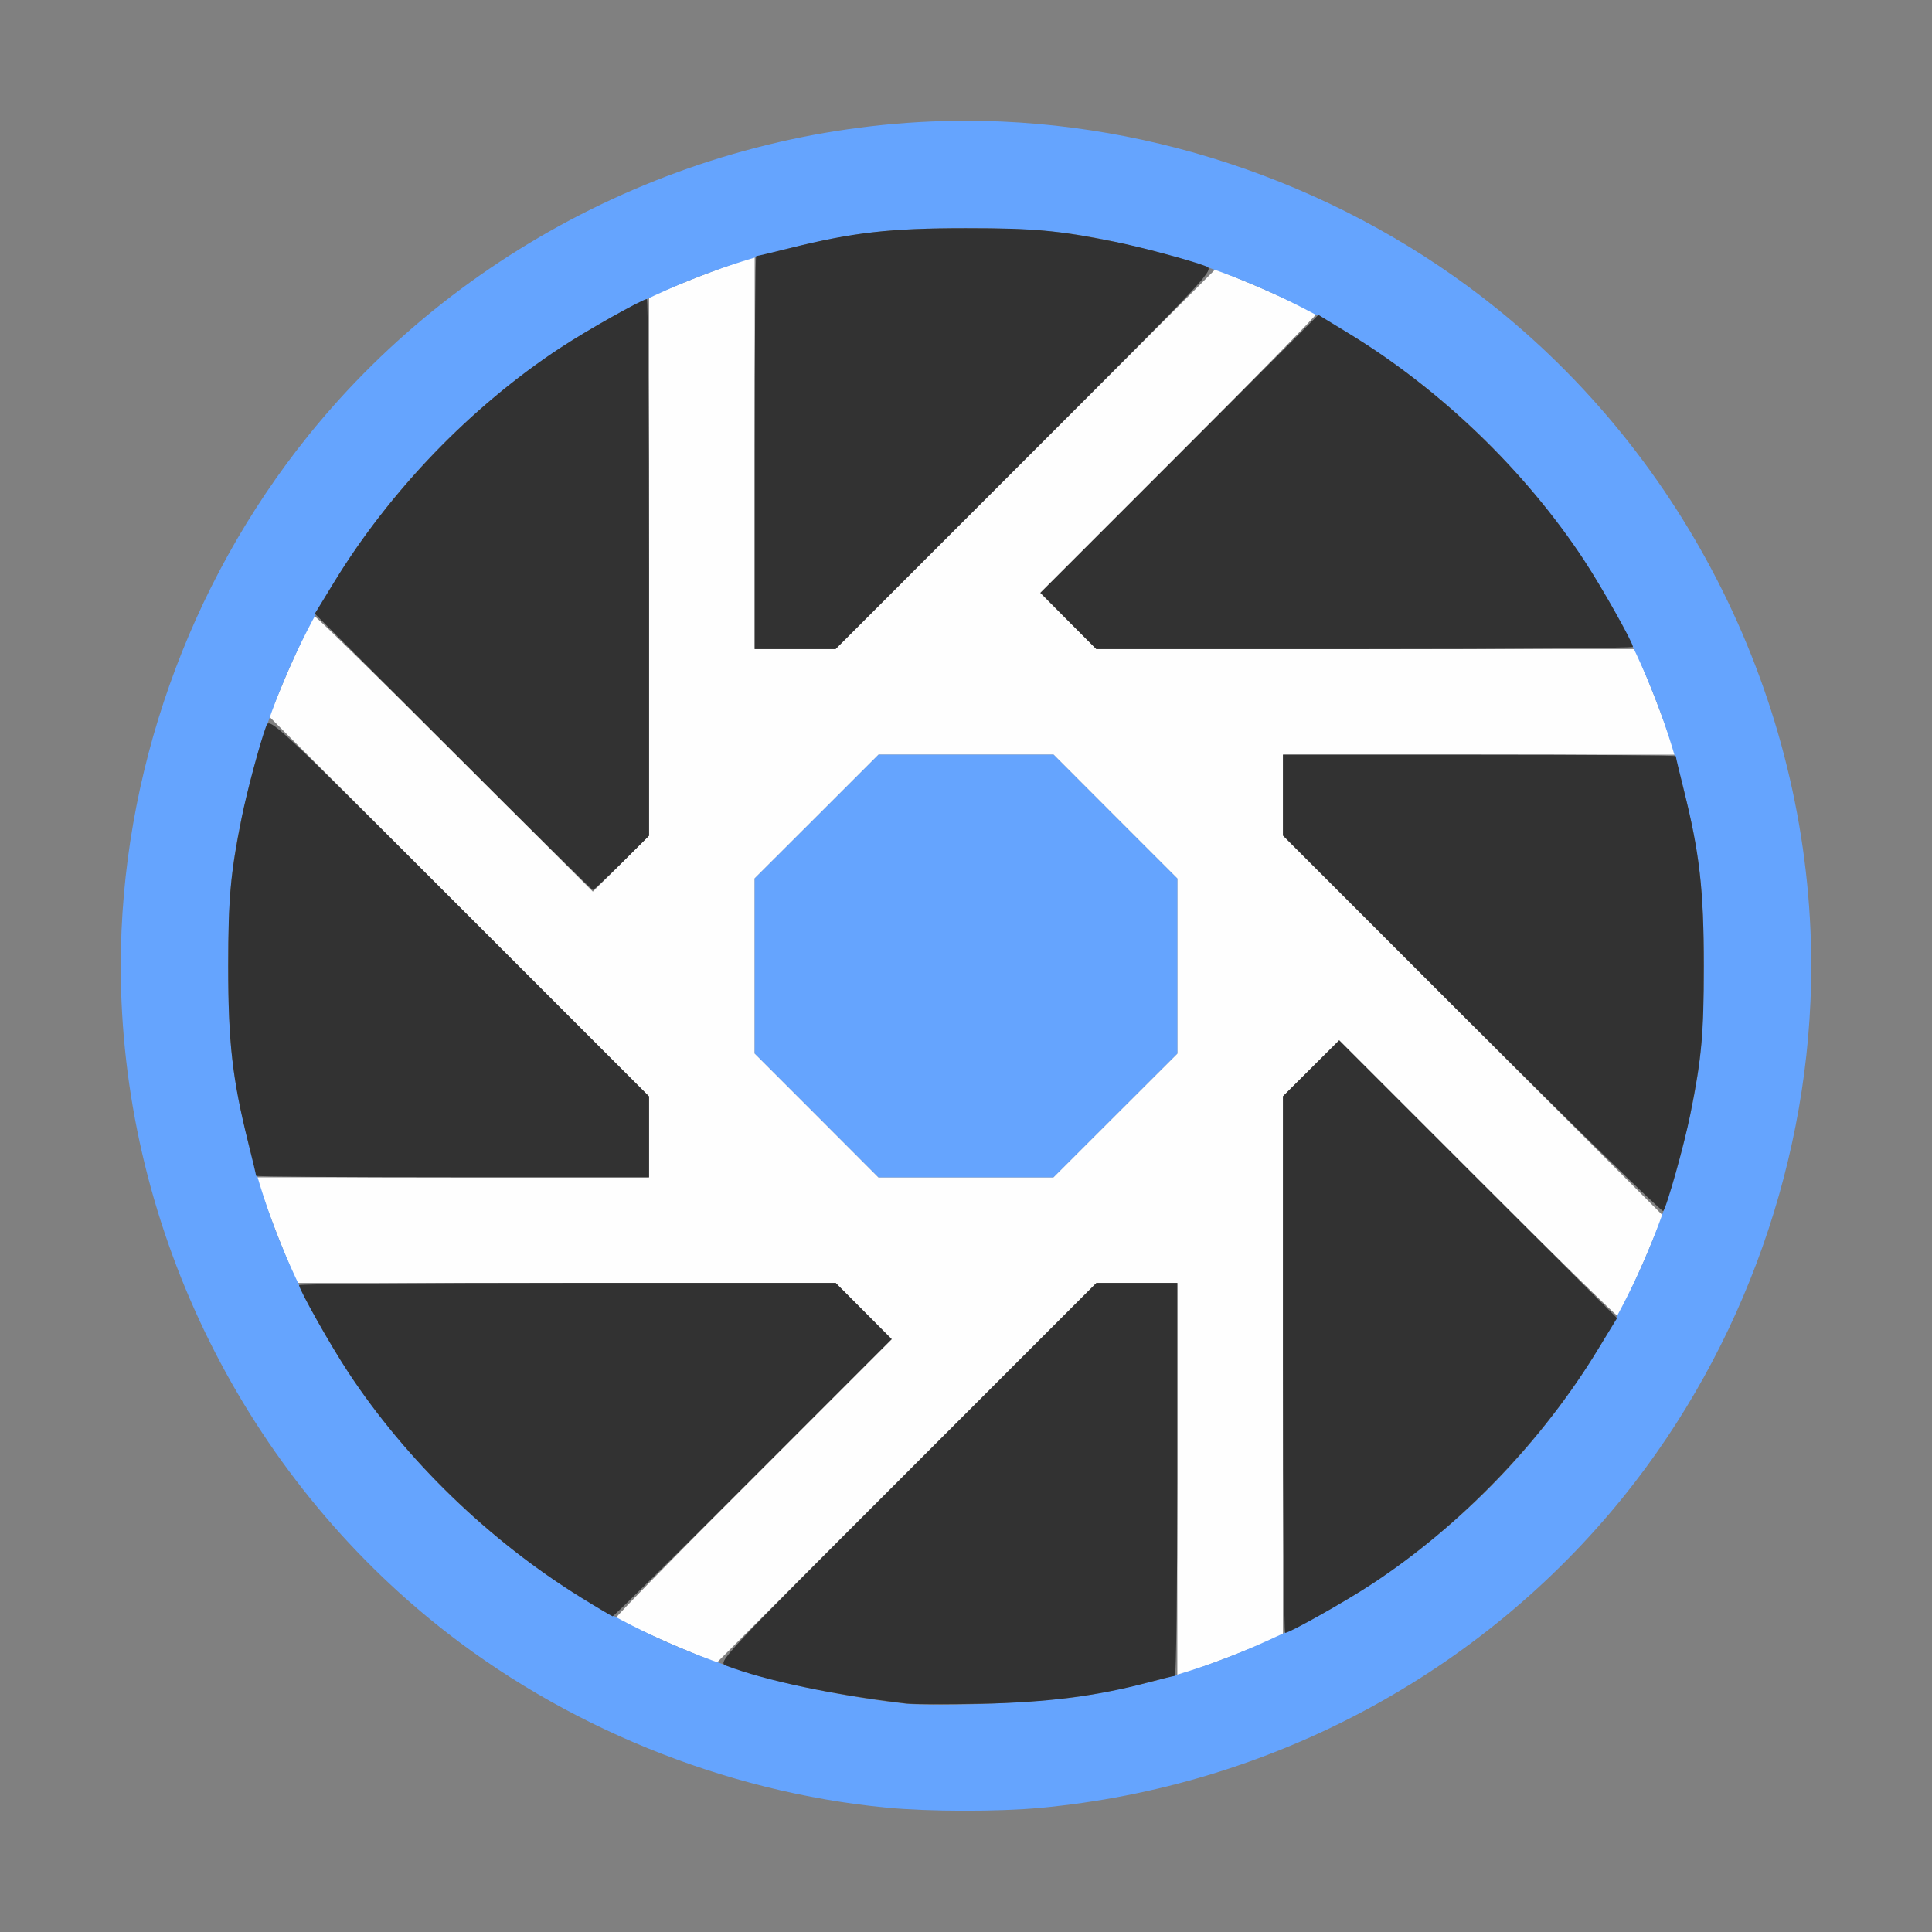 <?xml version="1.0" encoding="UTF-8" standalone="no"?>
<!-- Created with Inkscape (http://www.inkscape.org/) -->

<svg
   version="1.1"
   id="svg2"
   width="1600"
   height="1600"
   viewBox="0 0 1600 1600"
   sodipodi:docname="dof.svg"
   inkscape:version="1.2.2 (732a01da63, 2022-12-09)"
   xmlns:inkscape="http://www.inkscape.org/namespaces/inkscape"
   xmlns:sodipodi="http://sodipodi.sourceforge.net/DTD/sodipodi-0.dtd"
   xmlns="http://www.w3.org/2000/svg"
   xmlns:svg="http://www.w3.org/2000/svg"
   xmlns:rdf="http://www.w3.org/1999/02/22-rdf-syntax-ns#"
   xmlns:cc="http://creativecommons.org/ns#"
   xmlns:dc="http://purl.org/dc/elements/1.1/">
  <rect x="0" y="0" width="1600" height="1600" fill="#808080" stroke="none"/>
  <defs
     id="defs6" />
  <sodipodi:namedview
     pagecolor="#808080"
     bordercolor="#666666"
     borderopacity="1"
     objecttolerance="10"
     gridtolerance="10"
     guidetolerance="10"
     inkscape:pageopacity="0"
     inkscape:pageshadow="2"
     inkscape:window-width="1993"
     inkscape:window-height="1009"
     id="namedview4"
     showgrid="false"
     inkscape:zoom="0.5"
     inkscape:cx="701"
     inkscape:cy="730"
     inkscape:window-x="-8"
     inkscape:window-y="-8"
     inkscape:window-maximized="1"
     inkscape:current-layer="DOF"
     inkscape:showpageshadow="0"
     inkscape:pagecheckerboard="true"
     inkscape:deskcolor="#d1d1d1" />
  <g
     id="DOF"
     transform="matrix(87.5,0,0,87.5,100,100)"
     style="stroke-width:0.011">
    <path
       style="fill:none;stroke-width:0"
       d="M 0.004,12.242 C 0.007,10.085 0.019,8.598 0.034,8.75 0.127,9.722 0.398,10.66 0.847,11.56 1.638,13.15 2.85,14.362 4.44,15.153 5.34,15.602 6.278,15.873 7.25,15.966 c 0.152,0.015 -1.335,0.027 -3.492,0.03 L 0,16 Z M 8.75,15.966 c 1.536,-0.147 3.066,-0.771 4.269,-1.74 0.897,-0.723 1.61,-1.613 2.134,-2.666 0.448,-0.9 0.72,-1.838 0.813,-2.81 0.015,-0.152 0.027,1.335 0.03,3.492 L 16,16 12.242,15.996 C 10.085,15.993 8.598,15.981 8.75,15.966 Z M 0.004,3.758 0,0 3.758,0.004 C 5.915,0.007 7.402,0.019 7.25,0.034 5.714,0.181 4.184,0.804 2.981,1.774 2.084,2.497 1.371,3.387 0.847,4.44 0.398,5.34 0.127,6.278 0.034,7.25 0.019,7.402 0.007,5.915 0.004,3.758 Z M 15.958,7.227 C 15.854,5.805 15.191,4.179 14.226,2.981 13.503,2.084 12.613,1.371 11.56,0.847 10.66,0.398 9.722,0.127 8.75,0.034 8.598,0.019 10.085,0.007 12.242,0.004 L 16,0 v 3.75 c 0,2.062 -0.005,3.75 -0.011,3.75 -0.006,0 -0.02,-0.123 -0.031,-0.273 z"
       id="path825"
       inkscape:connector-curvature="0" />
    <path
       style="fill:#fefefe;stroke-width:0"
       d="M 10,12.858 V 11 H 9.617 9.235 l -1.798,1.798 -1.798,1.798 -0.31,-0.129 c -0.286,-0.119 -0.605,-0.269 -0.639,-0.3 -0.008,-0.007 0.576,-0.603 1.296,-1.324 L 7.296,11.532 7.032,11.266 6.767,11 H 4.217 1.667 L 1.548,10.711 c -0.065,-0.159 -0.151,-0.384 -0.191,-0.5 L 1.285,10 H 3.142 5 V 9.617 9.235 L 3.202,7.436 1.404,5.638 1.533,5.328 c 0.119,-0.286 0.269,-0.605 0.3,-0.639 0.007,-0.008 0.603,0.576 1.324,1.296 L 4.468,7.296 4.734,7.032 5,6.767 V 4.217 1.667 L 5.289,1.548 c 0.159,-0.065 0.384,-0.151 0.5,-0.191 L 6,1.285 V 3.142 5 H 6.383 6.765 L 8.564,3.202 10.362,1.404 10.672,1.533 c 0.286,0.119 0.605,0.269 0.639,0.3 0.008,0.007 -0.576,0.603 -1.296,1.324 L 8.704,4.468 8.968,4.734 9.233,5 h 2.55 2.55 l 0.119,0.289 c 0.065,0.159 0.151,0.384 0.191,0.5 L 14.715,6 H 12.858 11 v 0.383 0.383 l 1.798,1.798 1.798,1.798 -0.129,0.31 c -0.119,0.286 -0.269,0.605 -0.3,0.639 -0.007,0.008 -0.603,-0.576 -1.324,-1.296 L 11.532,8.704 11.266,8.968 11,9.233 v 2.55 2.55 l -0.289,0.119 c -0.159,0.065 -0.384,0.151 -0.5,0.191 L 10,14.715 Z M 9.414,9.414 10,8.829 V 8.001 7.172 L 9.414,6.586 8.829,6 H 8.001 7.172 L 6.586,6.586 6,7.171 V 7.999 8.828 L 6.586,9.414 7.171,10 h 0.828 0.828 z"
       id="path823"
       inkscape:connector-curvature="0" />
    <path
       style="fill:#65a4fe;stroke-width:0"
       d="M 7.25,15.966 C 5.714,15.819 4.184,15.196 2.981,14.226 1.11,12.719 5.2235313e-5,10.4 5.2235313e-5,8 5.2235313e-5,6.196 0.638,4.391 1.774,2.981 3.281,1.11 5.6,5.2235313e-5 8,5.2235313e-5 9.804,5.2235313e-5 11.609,0.638 13.019,1.774 14.89,3.281 16,5.6 16,8 c 0,1.804 -0.638,3.609 -1.774,5.019 -1.355,1.681 -3.348,2.746 -5.523,2.949 -0.391,0.037 -1.061,0.036 -1.453,-0.002 z m 1.859,-1.057 c 0.754,-0.128 1.315,-0.308 2,-0.644 1.808,-0.886 3.18,-2.581 3.669,-4.534 C 14.944,9.068 14.983,8.738 14.983,8 14.983,7.262 14.944,6.932 14.778,6.269 14.164,3.814 12.186,1.836 9.731,1.222 9.068,1.056 8.738,1.017 8,1.017 c -0.738,0 -1.068,0.039 -1.731,0.205 C 3.814,1.836 1.836,3.814 1.222,6.269 1.056,6.932 1.017,7.262 1.017,8 c 0,0.738 0.039,1.068 0.205,1.731 0.614,2.455 2.592,4.433 5.047,5.047 0.333,0.083 0.806,0.167 1.153,0.203 0.314,0.033 1.325,-0.01 1.688,-0.072 z M 6.586,9.414 6,8.828 V 7.999 7.171 L 6.586,6.586 7.172,6 H 8.001 8.829 L 9.414,6.586 10,7.172 V 8.001 8.829 L 9.414,9.414 8.828,10 H 7.999 7.171 Z"
       id="path821"
       inkscape:connector-curvature="0" />
    <path
       style="fill:#323232;stroke-width:0"
       d="m 7.438,14.981 c -0.694,-0.082 -1.332,-0.216 -1.706,-0.358 -0.087,-0.033 -0.074,-0.046 1.708,-1.828 L 9.234,11 H 9.617 10 v 1.859 c 0,1.023 -0.011,1.86 -0.023,1.86 -0.013,4.03e-4 -0.129,0.029 -0.258,0.063 -0.477,0.128 -0.963,0.189 -1.578,0.201 -0.327,0.006 -0.643,0.005 -0.703,-0.002 z M 11,11.773 V 9.233 l 0.266,-0.265 0.266,-0.265 1.315,1.315 1.315,1.315 -0.179,0.293 C 13.457,12.493 12.683,13.296 11.844,13.848 11.587,14.017 11.063,14.312 11.021,14.312 11.009,14.312 11,13.17 11,11.773 Z M 4.359,13.979 C 3.493,13.444 2.699,12.676 2.152,11.844 1.983,11.587 1.688,11.063 1.688,11.021 1.688,11.009 2.83,11 4.227,11 H 6.767 l 0.265,0.266 0.265,0.266 -1.312,1.312 C 5.263,13.566 4.665,14.155 4.656,14.155 4.648,14.154 4.514,14.075 4.359,13.979 Z M 12.788,8.554 11,6.765 V 6.383 6 h 1.859 c 1.023,0 1.859,0.006 1.859,0.014 0,0.008 0.034,0.152 0.076,0.32 C 14.944,6.933 14.983,7.281 14.983,8 c -2.82e-4,0.65 -0.019,0.86 -0.128,1.406 -0.055,0.278 -0.224,0.881 -0.256,0.913 -0.012,0.012 -0.827,-0.782 -1.811,-1.766 z M 1.281,9.986 c 0,-0.008 -0.034,-0.152 -0.076,-0.32 C 1.056,9.067 1.017,8.719 1.017,8 1.018,7.349 1.037,7.136 1.145,6.594 1.194,6.348 1.32,5.88 1.376,5.731 1.409,5.645 1.423,5.657 3.205,7.439 L 5,9.234 V 9.617 10 H 3.141 C 2.118,10 1.281,9.994 1.281,9.986 Z M 3.145,5.973 1.837,4.665 2.016,4.372 C 2.543,3.507 3.317,2.704 4.156,2.152 4.413,1.983 4.937,1.688 4.979,1.688 4.991,1.688 5,2.83 5,4.227 V 6.767 L 4.742,7.024 C 4.599,7.166 4.476,7.281 4.468,7.281 c -0.008,0 -0.604,-0.589 -1.323,-1.308 z M 6,3.141 C 6,2.118 6.006,1.281 6.014,1.281 c 0.008,0 0.152,-0.034 0.32,-0.076 C 6.933,1.056 7.281,1.017 8,1.017 c 0.651,2.687e-4 0.864,0.02 1.406,0.128 0.246,0.049 0.714,0.174 0.863,0.231 0.087,0.033 0.074,0.046 -1.708,1.828 L 6.766,5 H 6.383 6 Z M 8.968,4.734 8.704,4.468 10.019,3.153 11.335,1.837 11.628,2.016 c 0.864,0.527 1.668,1.301 2.22,2.14 C 14.017,4.413 14.312,4.937 14.312,4.979 14.312,4.991 13.17,5 11.773,5 H 9.233 Z"
       id="path819"
       inkscape:connector-curvature="0" />
  </g>
</svg>
